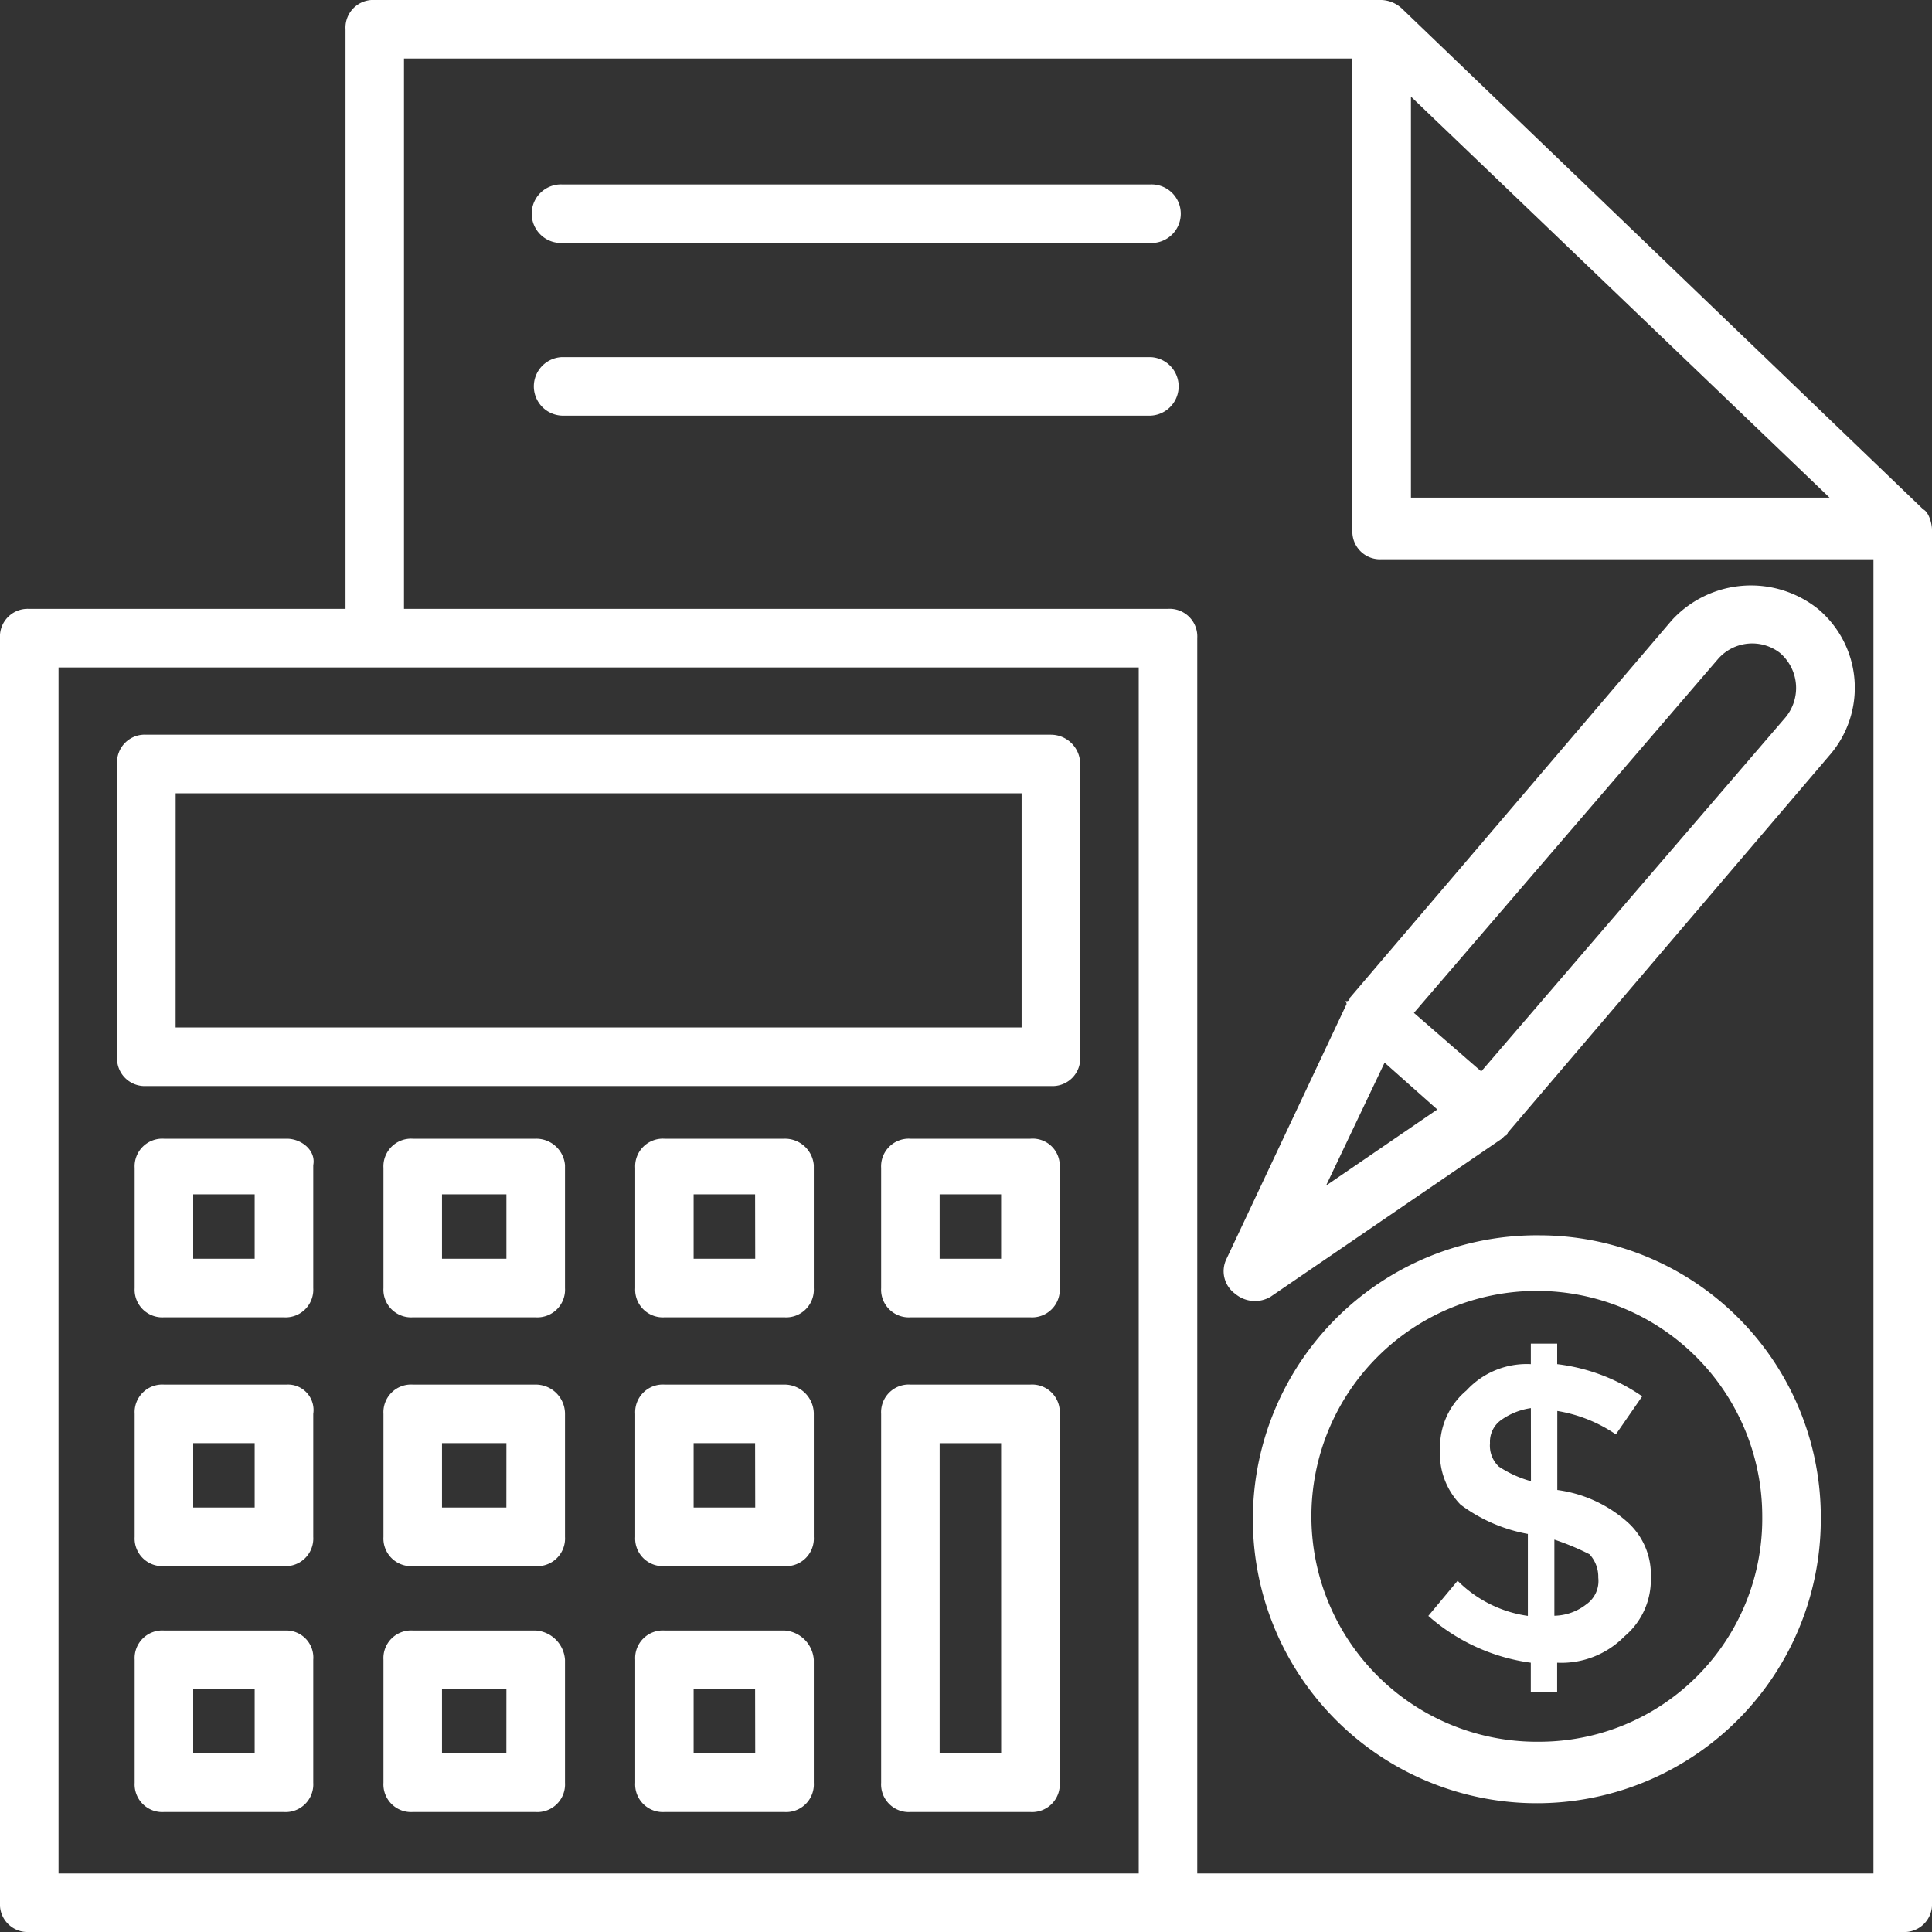 <svg id="finance" xmlns="http://www.w3.org/2000/svg" width="50" height="50" viewBox="0 0 50 50">
  <rect x="0" y="0" width="50" height="50" fill="#333333" stroke="none"/>
  <g id="Group_90" data-name="Group 90">
    <g id="Group_89" data-name="Group 89">
      <path id="Path_167" data-name="Path 167" d="M30.876,198.08H54.285a.716.716,0,0,0,.758-.758v-7.576a.759.759,0,0,0-.758-.758H30.876a.716.716,0,0,0-.758.758v7.576A.716.716,0,0,0,30.876,198.08Zm.758-7.576H53.527v6.061H31.633Z" transform="translate(-27.088 -169.974)" fill="#fff"/>
      <path id="Path_168" data-name="Path 168" d="M38.575,292.894H35.394a.716.716,0,0,0-.758.758v3.106a.716.716,0,0,0,.758.758H38.5a.716.716,0,0,0,.758-.758v-3.182C39.333,293.2,38.954,292.894,38.575,292.894ZM36.151,296v-1.667h1.591V296Z" transform="translate(-31.151 -263.424)" fill="#fff"/>
      <path id="Path_169" data-name="Path 169" d="M38.575,356.141H35.394a.716.716,0,0,0-.758.758v3.182a.716.716,0,0,0,.758.758H38.5a.716.716,0,0,0,.758-.758V356.9A.66.66,0,0,0,38.575,356.141Zm-2.424,3.182v-1.667h1.591v1.667Z" transform="translate(-31.151 -320.308)" fill="#fff"/>
      <path id="Path_170" data-name="Path 170" d="M38.575,419.388H35.394a.716.716,0,0,0-.758.758v3.182a.716.716,0,0,0,.758.758H38.5a.716.716,0,0,0,.758-.758v-3.182A.7.7,0,0,0,38.575,419.388Zm-2.424,3.182V420.9h1.591v1.667Z" transform="translate(-31.151 -377.191)" fill="#fff"/>
      <path id="Path_171" data-name="Path 171" d="M102.574,292.894H99.393a.716.716,0,0,0-.758.758v3.106a.716.716,0,0,0,.758.758h3.182a.716.716,0,0,0,.758-.758v-3.182A.747.747,0,0,0,102.574,292.894ZM101.817,296H100.15v-1.667h1.667Z" transform="translate(-88.711 -263.424)" fill="#fff"/>
      <path id="Path_172" data-name="Path 172" d="M102.574,356.141H99.393a.716.716,0,0,0-.758.758v3.182a.716.716,0,0,0,.758.758h3.182a.716.716,0,0,0,.758-.758V356.9A.759.759,0,0,0,102.574,356.141Zm-.758,3.182H100.15v-1.667h1.667Z" transform="translate(-88.711 -320.308)" fill="#fff"/>
      <path id="Path_173" data-name="Path 173" d="M102.574,419.388H99.393a.716.716,0,0,0-.758.758v3.182a.716.716,0,0,0,.758.758h3.182a.716.716,0,0,0,.758-.758v-3.182A.815.815,0,0,0,102.574,419.388Zm-.758,3.182H100.15V420.9h1.667Z" transform="translate(-88.711 -377.191)" fill="#fff"/>
      <path id="Path_174" data-name="Path 174" d="M167.252,292.894h-3.106a.716.716,0,0,0-.758.758v3.106a.716.716,0,0,0,.758.758h3.106a.716.716,0,0,0,.758-.758v-3.182A.747.747,0,0,0,167.252,292.894ZM166.494,296H164.9v-1.667h1.591Z" transform="translate(-146.949 -263.424)" fill="#fff"/>
      <path id="Path_175" data-name="Path 175" d="M167.252,356.141h-3.106a.716.716,0,0,0-.758.758v3.182a.716.716,0,0,0,.758.758h3.106a.716.716,0,0,0,.758-.758V356.9A.759.759,0,0,0,167.252,356.141Zm-.758,3.182H164.9v-1.667h1.591Z" transform="translate(-146.949 -320.308)" fill="#fff"/>
      <path id="Path_176" data-name="Path 176" d="M167.252,419.388h-3.106a.716.716,0,0,0-.758.758v3.182a.716.716,0,0,0,.758.758h3.106a.716.716,0,0,0,.758-.758v-3.182A.815.815,0,0,0,167.252,419.388Zm-.758,3.182H164.9V420.9h1.591Z" transform="translate(-146.949 -377.191)" fill="#fff"/>
      <path id="Path_177" data-name="Path 177" d="M230.5,292.894h-3.106a.716.716,0,0,0-.758.758v3.106a.716.716,0,0,0,.758.758H230.5a.716.716,0,0,0,.758-.758v-3.182A.7.7,0,0,0,230.5,292.894ZM229.741,296H228.15v-1.667h1.591Z" transform="translate(-203.832 -263.424)" fill="#fff"/>
      <path id="Path_178" data-name="Path 178" d="M230.5,356.141h-3.106a.716.716,0,0,0-.758.758v9.546a.716.716,0,0,0,.758.758H230.5a.716.716,0,0,0,.758-.758V356.9A.716.716,0,0,0,230.5,356.141Zm-.758,9.546H228.15v-8.03h1.591Z" transform="translate(-203.832 -320.308)" fill="#fff"/>
      <path id="Path_179" data-name="Path 179" d="M49.773,13.182,36.288.227A.818.818,0,0,0,35.758,0H9.7a.716.716,0,0,0-.758.758v15H.758A.716.716,0,0,0,0,16.515V49.242A.716.716,0,0,0,.758,50H49.242A.716.716,0,0,0,50,49.242V13.712C50,13.561,49.924,13.258,49.773,13.182ZM36.515,2.5,47.349,12.879H36.515ZM29.47,48.485H1.515V17.273H29.47V48.485Zm19.015,0h-17.5V16.515a.716.716,0,0,0-.758-.758H10.455V1.515H35v12.2a.716.716,0,0,0,.758.758H48.485C48.485,40.455,48.485,48.106,48.485,48.485Z" fill="#fff"/>
      <path id="Path_180" data-name="Path 180" d="M153.021,47.435H137.794a.758.758,0,1,0,0,1.515h15.227a.758.758,0,1,0,0-1.515Z" transform="translate(-123.248 -42.662)" fill="#fff"/>
      <path id="Path_181" data-name="Path 181" d="M153.021,91.859H137.794a.758.758,0,0,0,0,1.515h15.227a.758.758,0,0,0,0-1.515Z" transform="translate(-123.248 -82.617)" fill="#fff"/>
      <path id="Path_182" data-name="Path 182" d="M331.038,317.741a7.349,7.349,0,1,0,7.273,7.348A7.291,7.291,0,0,0,331.038,317.741Zm0,13.106a5.834,5.834,0,1,1,5.758-5.833A5.772,5.772,0,0,1,331.038,330.847Z" transform="translate(-291.189 -285.771)" fill="#fff"/>
      <path id="Path_183" data-name="Path 183" d="M372.587,350.221a3.4,3.4,0,0,0-1.818-.833v-2.045a3.758,3.758,0,0,1,1.515.606l.682-.985a4.9,4.9,0,0,0-2.2-.833v-.53h-.682v.53a2.116,2.116,0,0,0-1.667.682,1.907,1.907,0,0,0-.682,1.515,1.886,1.886,0,0,0,.53,1.439,4.151,4.151,0,0,0,1.742.758v2.121a3.2,3.2,0,0,1-1.818-.909l-.758.909a5.021,5.021,0,0,0,2.652,1.212v.758h.682v-.758a2.283,2.283,0,0,0,1.742-.682,1.907,1.907,0,0,0,.682-1.515A1.823,1.823,0,0,0,372.587,350.221Zm-2.5-1.061h0a2.9,2.9,0,0,1-.833-.379.746.746,0,0,1-.227-.606.689.689,0,0,1,.3-.606,1.758,1.758,0,0,1,.758-.3Zm1.439,3.182a1.379,1.379,0,0,1-.833.3v-1.97a6.563,6.563,0,0,1,.909.379.86.86,0,0,1,.227.606A.738.738,0,0,1,371.527,352.342Z" transform="translate(-330.466 -310.827)" fill="#fff"/>
      <path id="Path_184" data-name="Path 184" d="M317.911,161.347c-.076,0,0,0,0,.076l-3.106,6.591a.723.723,0,0,0,.227.909.794.794,0,0,0,.909.076l5.985-4.091.076-.076a.074.074,0,0,0,.076-.076l8.333-9.773a2.662,2.662,0,0,0-.3-3.788,2.779,2.779,0,0,0-3.788.3l-8.333,9.773A.074.074,0,0,1,317.911,161.347Zm9.621-8.864a1.174,1.174,0,0,1,1.591-.152,1.194,1.194,0,0,1,.152,1.667l-7.879,9.167-1.742-1.515Zm-7.273,11.667-2.879,1.97,1.515-3.182Z" transform="translate(-283.062 -135.437)" fill="#fff"/>
    </g>
  </g>
</svg>
